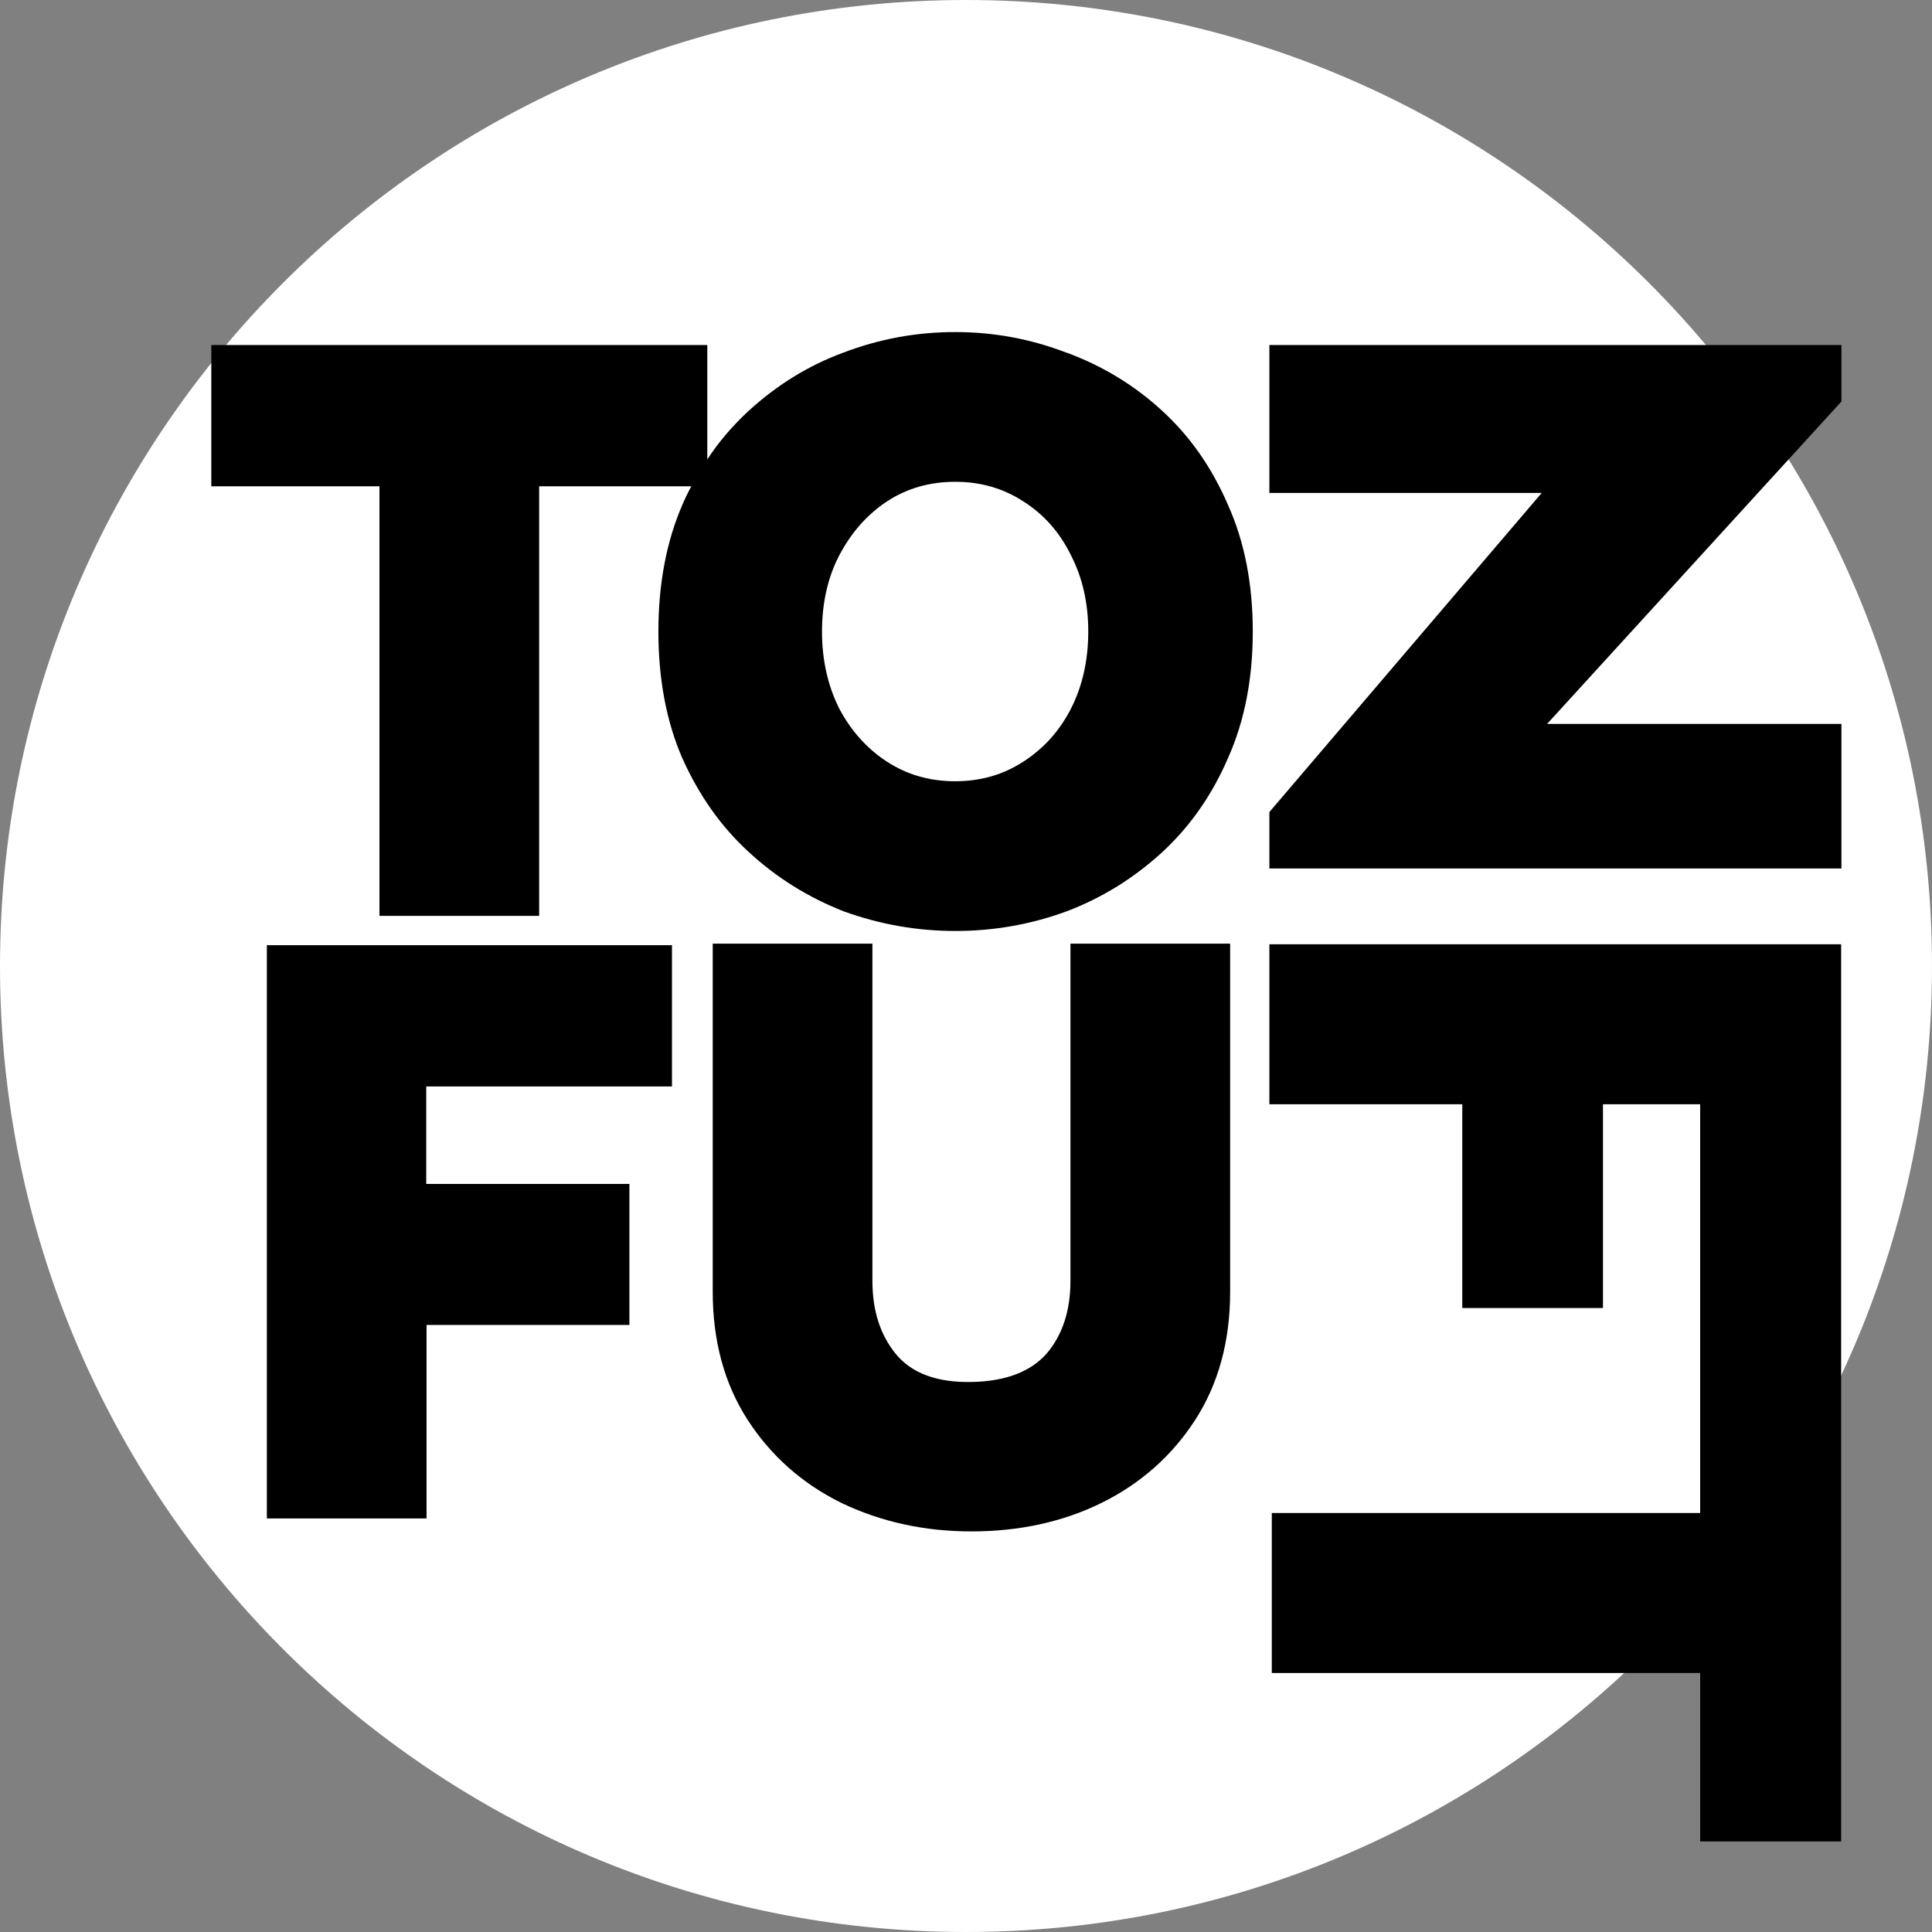 <svg width="32" height="32" viewBox="0 0 32 32" fill="none" xmlns="http://www.w3.org/2000/svg">
<rect x="0" y="0" width="32" height="32" fill="#808080" stroke="none"/>
<g clip-path="url(#clip0_55_1140)">
<path d="M16 0C24.835 0 32 7.165 32 16C32 24.835 24.835 32 16 32C7.165 32 0 24.835 0 16C0 7.165 7.165 0 16 0Z" fill="white"/>
<path fill-rule="evenodd" clip-rule="evenodd" d="M17.66 5.84C17.075 5.615 16.465 5.5 15.82 5.5C15.175 5.5 14.56 5.615 13.97 5.84C13.385 6.055 12.865 6.38 12.4 6.805C12.14 7.045 11.91 7.31 11.715 7.61V5.715H3.5V8.055H6.285V15.17H8.93V8.055H11.45C11.395 8.155 11.345 8.26 11.3 8.365C11.035 8.98 10.905 9.68 10.905 10.46C10.905 11.24 11.035 11.945 11.3 12.555C11.575 13.17 11.94 13.69 12.405 14.115C12.865 14.54 13.39 14.865 13.975 15.095C14.57 15.31 15.185 15.42 15.825 15.42C16.465 15.42 17.08 15.31 17.665 15.095C18.26 14.87 18.785 14.54 19.25 14.115C19.71 13.69 20.075 13.17 20.34 12.555C20.615 11.94 20.75 11.24 20.75 10.46C20.75 9.68 20.615 8.975 20.34 8.365C20.075 7.75 19.715 7.23 19.25 6.805C18.79 6.38 18.26 6.06 17.665 5.84H17.66ZM14.69 8.305C15.02 8.09 15.395 7.98 15.82 7.98C16.245 7.98 16.62 8.09 16.95 8.305C17.29 8.52 17.555 8.82 17.74 9.2C17.93 9.57 18.025 9.99 18.025 10.46C18.025 10.93 17.93 11.36 17.74 11.735C17.55 12.105 17.29 12.395 16.95 12.615C16.62 12.83 16.245 12.94 15.82 12.94C15.395 12.94 15.02 12.83 14.69 12.615C14.36 12.4 14.095 12.105 13.9 11.735C13.71 11.355 13.615 10.93 13.615 10.46C13.615 9.99 13.71 9.565 13.9 9.2C14.1 8.82 14.36 8.525 14.69 8.305Z" fill="black"/>
<path d="M20.375 21.395V15.63H17.73V21.215C17.73 21.705 17.6 22.11 17.335 22.42C17.07 22.72 16.655 22.88 16.09 22.89C15.525 22.9 15.11 22.75 14.845 22.435C14.58 22.115 14.45 21.71 14.45 21.215V15.63H11.805V21.395C11.805 22.215 12 22.925 12.385 23.52C12.77 24.115 13.29 24.575 13.94 24.895C14.59 25.205 15.305 25.365 16.09 25.365C16.875 25.365 17.6 25.21 18.24 24.895C18.89 24.575 19.41 24.115 19.795 23.52C20.18 22.925 20.375 22.215 20.375 21.395Z" fill="black"/>
<path d="M10.425 21.95V19.61H7.06V17.995H11.13V15.655H4.42V25.15H7.065V21.945H10.43L10.425 21.95Z" fill="black"/>
<path d="M26.555 21.665H24.22V18.29H21.025V15.64H30.495V30.5H28.16V27.71H21.065V25.06H28.16V18.29H26.55V21.665H26.555Z" fill="black"/>
<path d="M21.025 14.385H30.5V11.99H25.625L30.5 6.65V5.715H21.025V8.165H25.535L21.025 13.45V14.385Z" fill="black"/>
</g>
<defs>
<clipPath id="clip0_55_1140">
<rect width="32" height="32" fill="white"/>
</clipPath>
</defs>
</svg>
